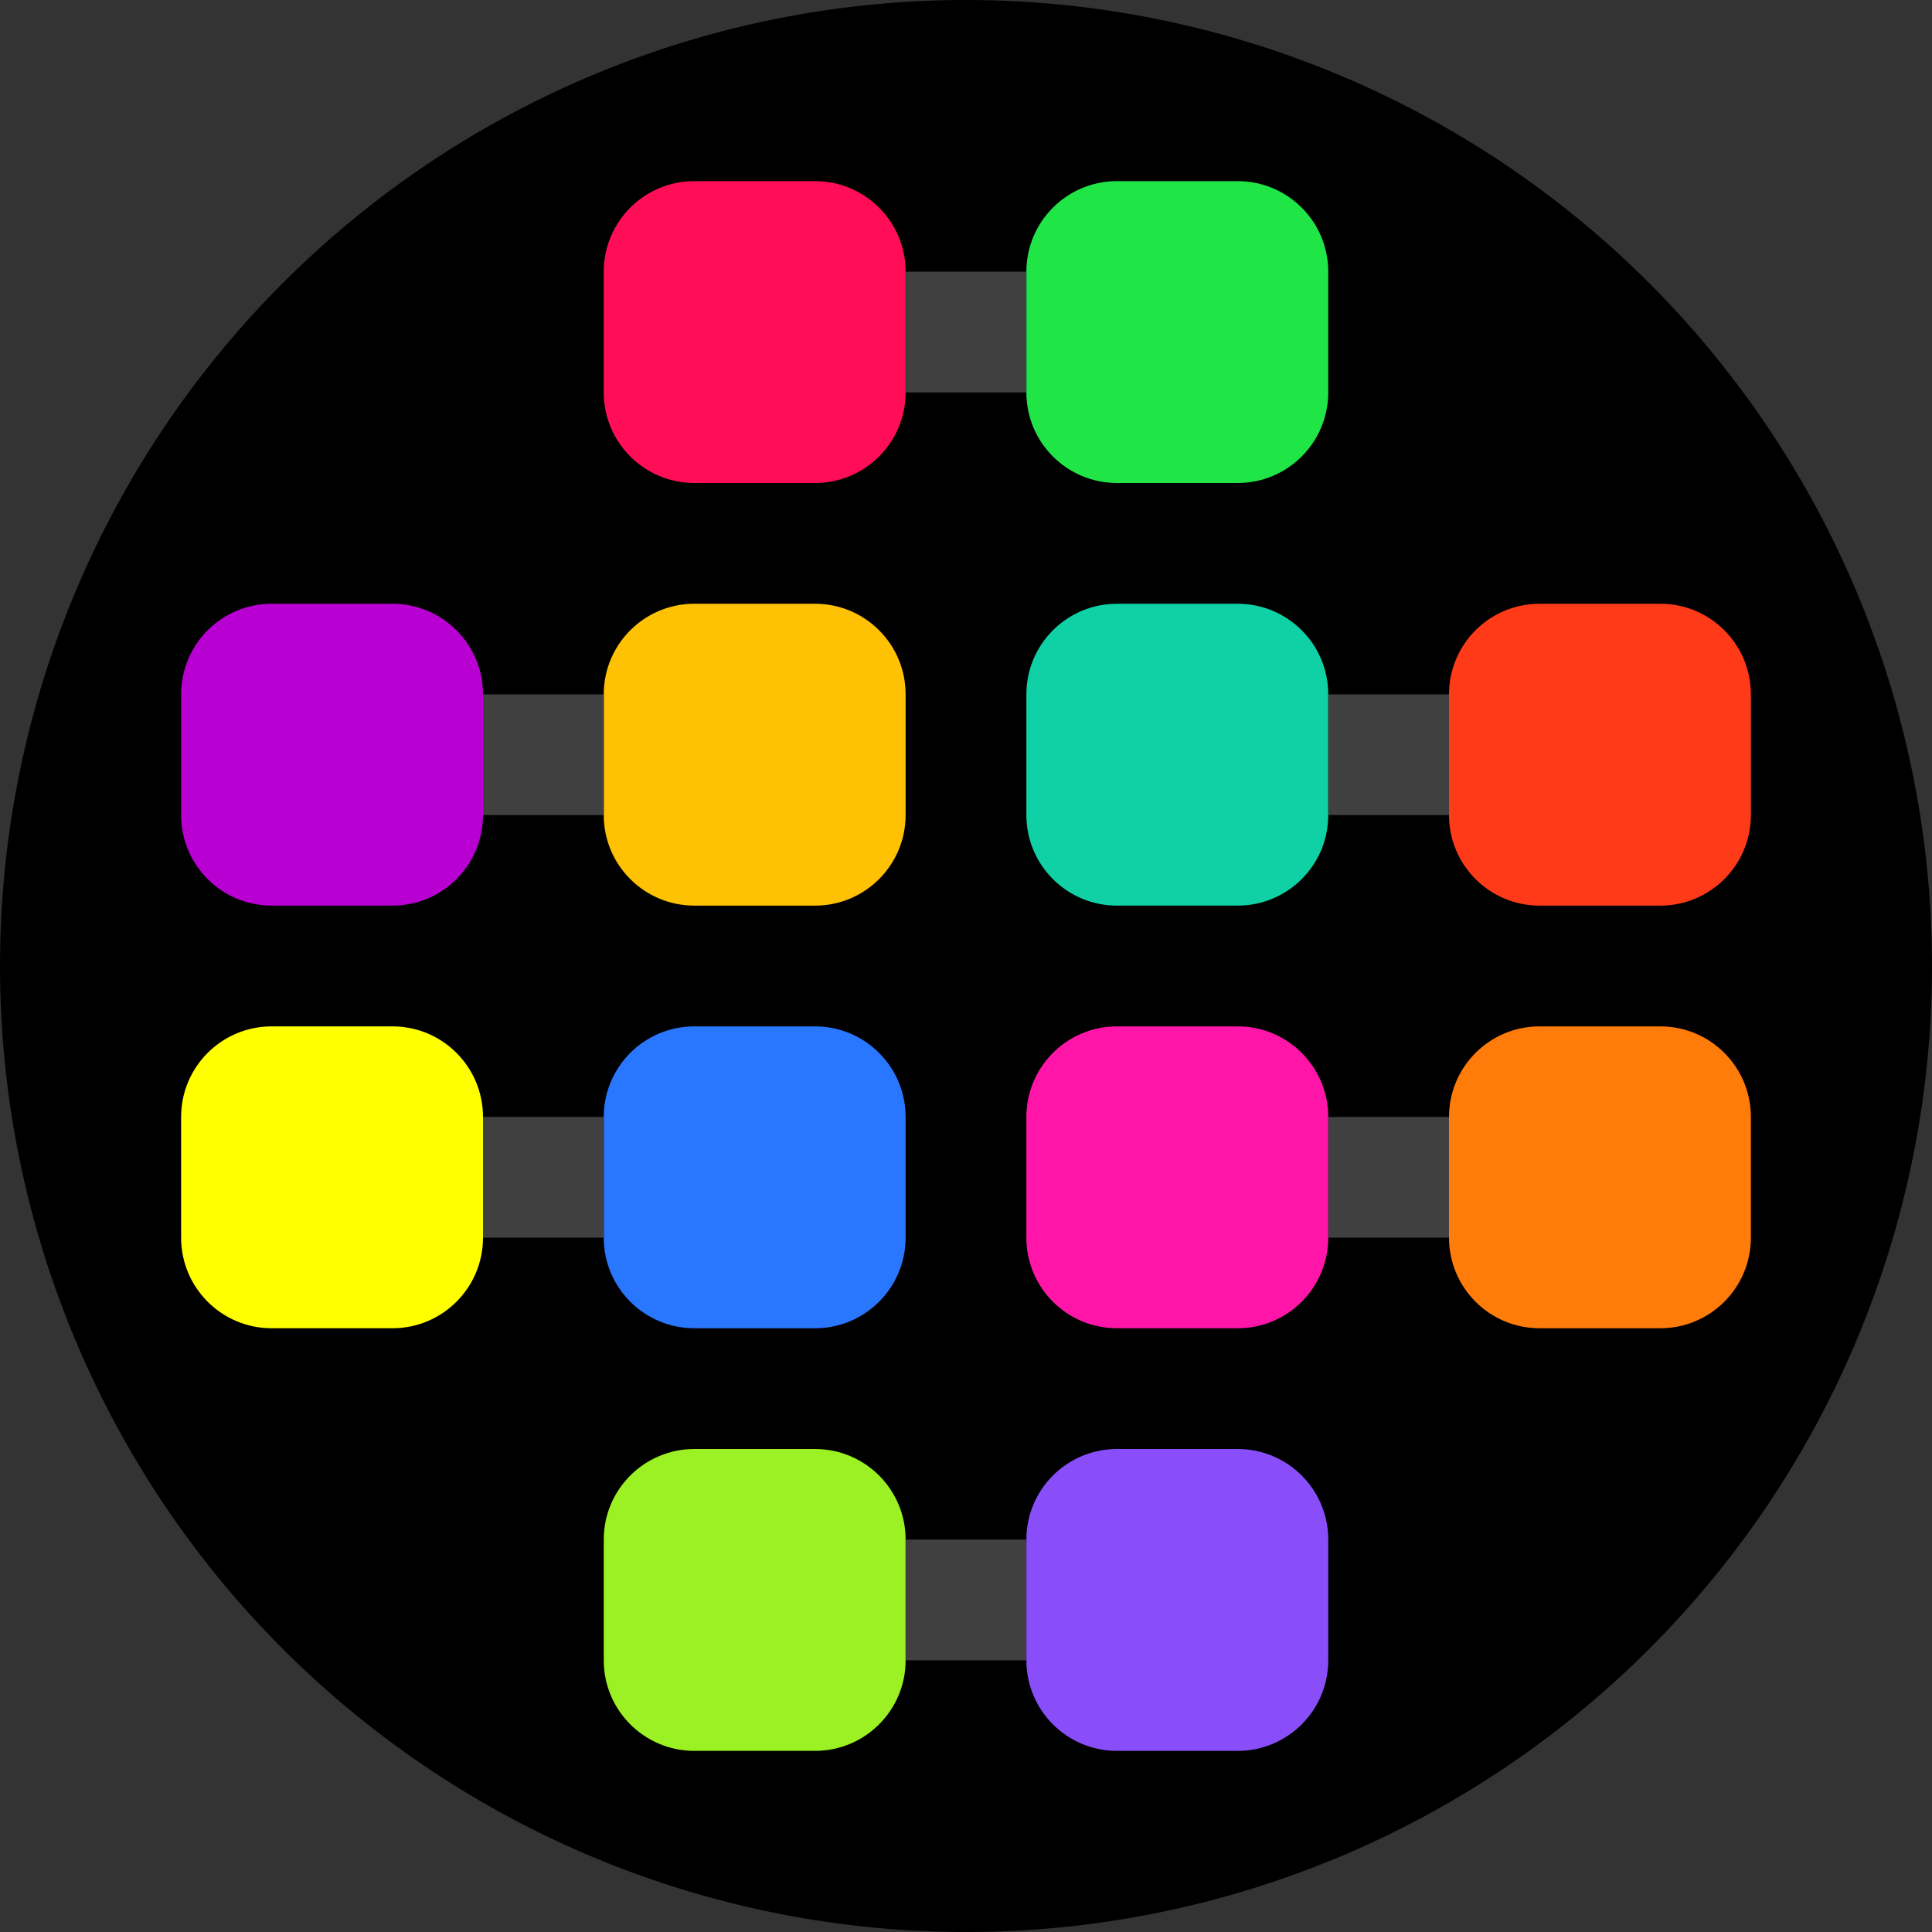 <svg xmlns="http://www.w3.org/2000/svg" width="2048" height="2048" viewBox="0 0 541.867 541.867"><rect x="0" y="0" width="541.867" height="541.867" fill="#333333" stroke="none"/><path d="M 270.933,0 A 270.933,270.933 0 0 0 0,270.933 270.933,270.933 0 0 0 270.933,541.867 270.933,270.933 0 0 0 541.867,270.933 270.933,270.933 0 0 0 270.933,0 Z" style="fill:#000;fill-opacity:1;fill-rule:evenodd"/><path d="m 313.267,491.067 c -14.028,0 -25.4,-11.372 -25.4,-25.4 v -33.867 c 0,-14.028 11.372,-25.4 25.4,-25.4 h 33.867 c 14.028,0 25.4,11.372 25.4,25.4 v 33.867 c 0,14.028 -11.372,25.4 -25.4,25.4 z" style="fill:#894efa;fill-opacity:1;stroke:none;stroke-width:33.867;stroke-linecap:square;stroke-miterlimit:128"/><path d="m 194.733,491.067 c -14.028,0 -25.4,-11.372 -25.4,-25.4 v -33.867 c 0,-14.028 11.372,-25.4 25.4,-25.4 H 228.6 c 14.028,0 25.4,11.372 25.4,25.4 v 33.867 c 0,14.028 -11.372,25.4 -25.4,25.4 z" style="fill:#9bf123;fill-opacity:1;stroke:none;stroke-width:33.867;stroke-linecap:square;stroke-miterlimit:128"/><path d="m 431.8,372.533 c -14.028,0 -25.4,-11.372 -25.4,-25.4 v -33.867 c 0,-14.028 11.372,-25.4 25.4,-25.4 h 33.867 c 14.028,0 25.4,11.372 25.4,25.4 v 33.867 c 0,14.028 -11.372,25.4 -25.4,25.4 z" style="fill:#ff7b0a;fill-opacity:1;stroke:none;stroke-width:33.867;stroke-linecap:square;stroke-miterlimit:128"/><path d="m 313.267,372.533 c -14.028,0 -25.4,-11.372 -25.4,-25.4 v -33.867 c 0,-14.028 11.372,-25.4 25.4,-25.4 h 33.867 c 14.028,0 25.4,11.372 25.4,25.4 v 33.867 c 0,14.028 -11.372,25.4 -25.4,25.4 z" style="fill:#ff16a8;fill-opacity:1;stroke:none;stroke-width:33.867;stroke-linecap:square;stroke-miterlimit:128"/><path d="m 194.733,372.533 c -14.028,0 -25.4,-11.372 -25.4,-25.4 v -33.867 c 0,-14.028 11.372,-25.4 25.4,-25.4 h 33.867 c 14.028,0 25.4,11.372 25.4,25.4 v 33.867 c 0,14.028 -11.372,25.4 -25.4,25.4 z" style="fill:#2976ff;fill-opacity:1;stroke:none;stroke-width:33.867;stroke-linecap:square;stroke-miterlimit:128"/><path d="m 76.2,372.533 c -14.028,0 -25.4,-11.372 -25.4,-25.4 v -33.867 c 0,-14.028 11.372,-25.4 25.4,-25.4 H 110.067 c 14.028,0 25.4,11.372 25.4,25.4 v 33.867 c 0,14.028 -11.372,25.4 -25.4,25.4 z" style="fill:#ff0;fill-opacity:1;stroke:none;stroke-width:33.867;stroke-linecap:square;stroke-miterlimit:128"/><path d="m 431.8,169.333 c -14.028,0 -25.4,11.372 -25.4,25.4 v 33.867 c 0,14.028 11.372,25.4 25.4,25.4 h 33.867 c 14.028,0 25.4,-11.372 25.4,-25.4 v -33.867 c 0,-14.028 -11.372,-25.4 -25.4,-25.4 z" style="fill:#ff3a18;fill-opacity:1;stroke:none;stroke-width:33.867;stroke-linecap:square;stroke-miterlimit:128"/><path d="m 313.267,169.333 c -14.028,0 -25.4,11.372 -25.4,25.4 v 33.867 c 0,14.028 11.372,25.4 25.4,25.4 h 33.867 c 14.028,0 25.4,-11.372 25.4,-25.4 v -33.867 c 0,-14.028 -11.372,-25.4 -25.4,-25.4 z" style="fill:#0fd1a5;fill-opacity:1;stroke:none;stroke-width:33.867;stroke-linecap:square;stroke-miterlimit:128"/><path d="m 194.733,169.333 c -14.028,0 -25.4,11.372 -25.4,25.4 v 33.867 c 0,14.028 11.372,25.4 25.4,25.4 h 33.867 c 14.028,0 25.4,-11.372 25.4,-25.4 v -33.867 c 0,-14.028 -11.372,-25.4 -25.4,-25.4 z" style="fill:#ffc103;fill-opacity:1;stroke:none;stroke-width:33.867;stroke-linecap:square;stroke-miterlimit:128"/><path d="m 76.2,169.333 c -14.028,0 -25.4,11.372 -25.4,25.4 v 33.867 c 0,14.028 11.372,25.4 25.4,25.4 H 110.067 c 14.028,0 25.4,-11.372 25.4,-25.4 v -33.867 c 0,-14.028 -11.372,-25.4 -25.4,-25.4 z" style="fill:#b900d3;fill-opacity:1;stroke:none;stroke-width:33.867;stroke-linecap:square;stroke-miterlimit:128"/><path d="m 313.267,50.8 c -14.028,0 -25.4,11.372 -25.4,25.4 v 33.867 c 0,14.028 11.372,25.4 25.4,25.4 h 33.867 c 14.028,0 25.4,-11.372 25.4,-25.4 V 76.2 c 0,-14.028 -11.372,-25.4 -25.4,-25.4 z" style="fill:#20e546;fill-opacity:1;stroke:none;stroke-width:33.867;stroke-linecap:square;stroke-miterlimit:128"/><path d="M 194.733 50.8 C 180.705 50.8 169.333 62.172 169.333 76.2 L 169.333 110.067 C 169.333 124.095 180.705 135.467 194.733 135.467 L 228.6 135.467 C 242.628 135.467 254 124.095 254 110.067 L 254 76.2 C 254 62.172 242.628 50.8 228.6 50.8 L 194.733 50.8 z" style="fill:#ff0e57;fill-opacity:1;stroke:none;stroke-width:33.867;stroke-linecap:square;stroke-miterlimit:128"/><path d="m 254,76.2 v 33.867 h 33.867 V 76.2 Z M 135.467,194.733 V 228.6 h 33.867 v -33.867 z m 237.067,0 V 228.6 H 406.4 V 194.733 Z M 135.467,313.267 v 33.867 h 33.867 v -33.867 z m 237.067,0 v 33.867 H 406.4 V 313.267 Z M 254,431.8 v 33.867 h 33.867 V 431.8 Z" style="fill:#404040;fill-opacity:1;stroke:none;stroke-width:33.867;stroke-linecap:square;stroke-miterlimit:128"/></svg>